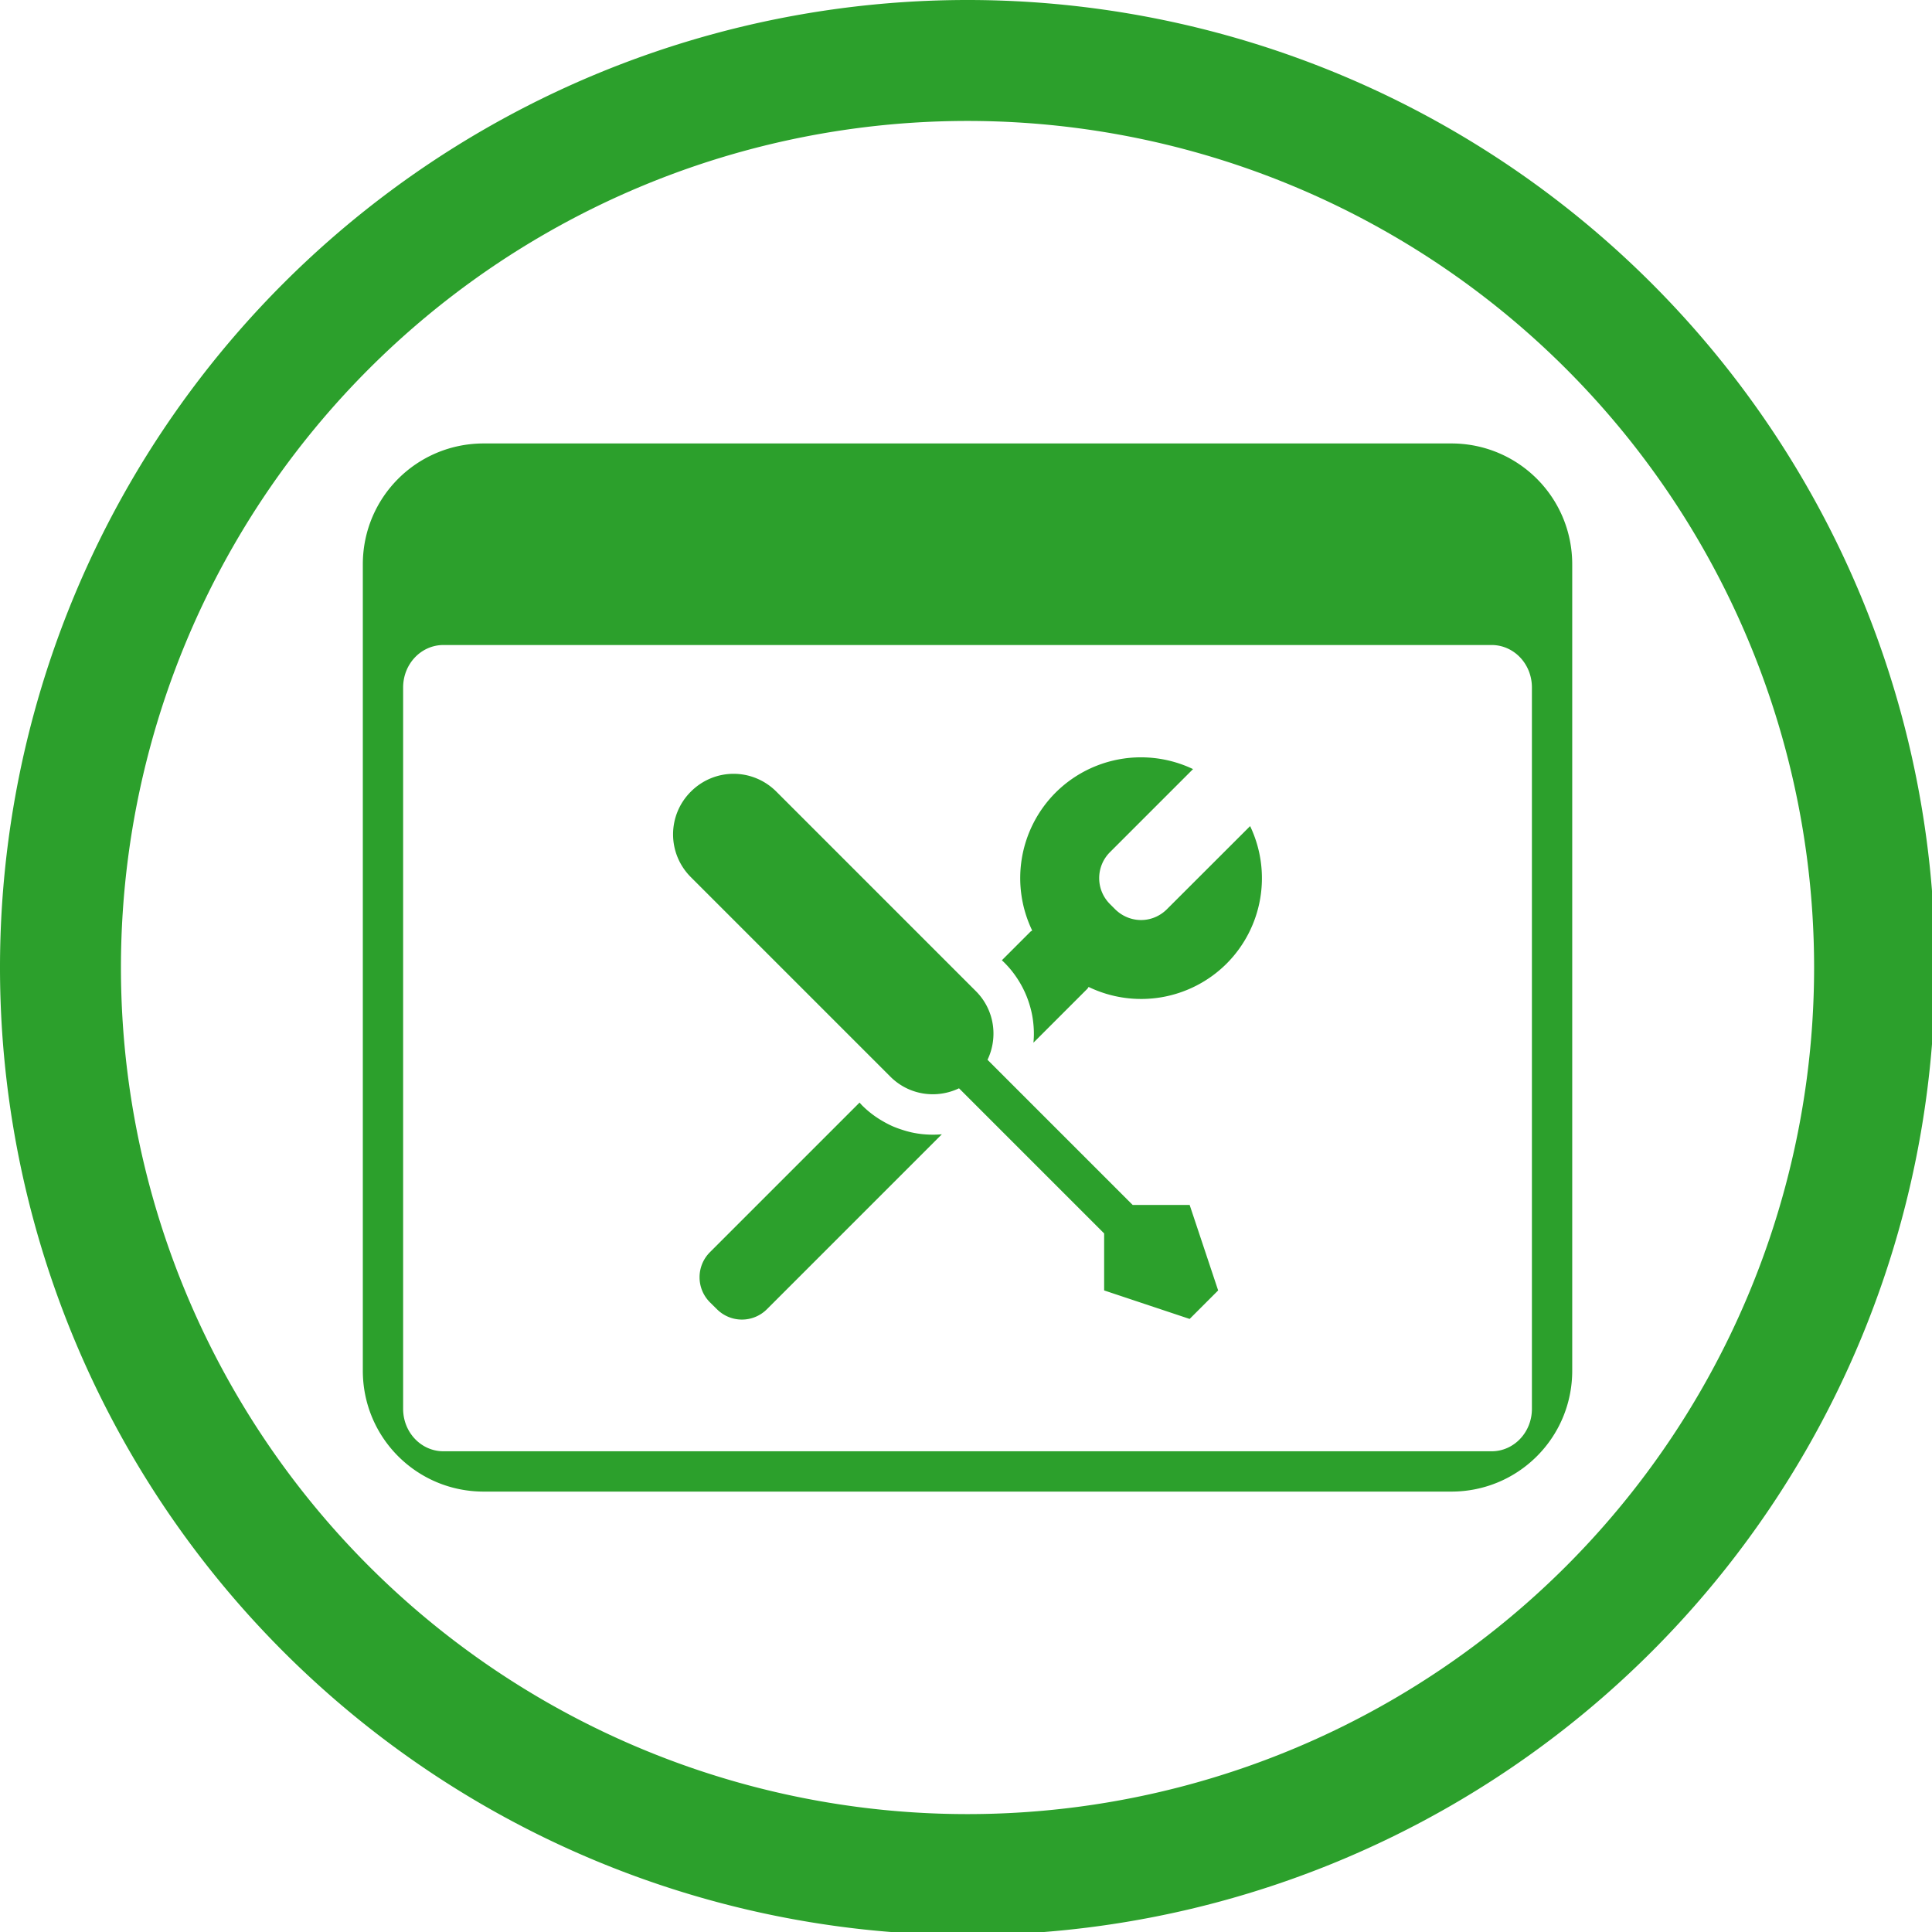 <?xml version="1.0" encoding="UTF-8" standalone="no"?>
<svg
   xmlns:dc="http://purl.org/dc/elements/1.1/"
   xmlns:cc="http://creativecommons.org/ns#"
   xmlns:rdf="http://www.w3.org/1999/02/22-rdf-syntax-ns#"
   xmlns:svg="http://www.w3.org/2000/svg"
   xmlns="http://www.w3.org/2000/svg"
   xmlns:sodipodi="http://sodipodi.sourceforge.net/DTD/sodipodi-0.dtd"
   xmlns:inkscape="http://www.inkscape.org/namespaces/inkscape"
   width="48"
   height="48"
   viewBox="0 0 12.7 12.7"
   version="1.1"
   id="svg4"
   sodipodi:docname="openbox.svg"
   inkscape:version="0.92.5 (2060ec1f9f, 2020-04-08)">
  <defs
     id="defs8">
  <style
     id="current-color-scheme"
     type="text/css">
      .ColorScheme-Highlight {
        color:#2ca02c;
      }
  </style>
  </defs>
  <path
     class="ColorScheme-Highlight"
     style="fill:currentColor"
     d="M 24 0 A 24 24 0 0 0 0 24 A 24 24 0 0 0 24 48 A 24 24 0 0 0 48 24 A 24 24 0 0 0 24 0 z M 24 3 A 21 21 0 0 1 45 24 A 21 21 0 0 1 24 45 A 21 21 0 0 1 3 24 A 21 21 0 0 1 24 3 z M 12 11 C 10.338 11 9 12.338 9 14 L 9 34 C 9 35.662 10.338 37 12 37 L 36 37 C 37.662 37 39 35.662 39 34 L 39 14 C 39 12.338 37.662 11 36 11 L 12 11 z M 11 16 L 37 16 C 37.554 16 38 16.47 38 17.053 L 38 34.947 C 38 35.53 37.554 36 37 36 L 11 36 C 10.446 36 10 35.53 10 34.947 L 10 17.053 C 10 16.47 10.446 16 11 16 z M 28.438 18.789 A 3 3 0 0 0 26.184 19.662 A 3 3 0 0 0 25.604 23.082 C 25.59 23.094 25.573 23.099 25.561 23.111 L 24.852 23.82 A 2.5 2.5 0 0 1 24.914 23.879 A 2.5 2.5 0 0 1 25.082 24.064 A 2.5 2.5 0 0 1 25.23 24.266 A 2.5 2.5 0 0 1 25.357 24.48 A 2.5 2.5 0 0 1 25.463 24.707 A 2.5 2.5 0 0 1 25.545 24.943 A 2.5 2.5 0 0 1 25.604 25.186 A 2.5 2.5 0 0 1 25.637 25.434 A 2.5 2.5 0 0 1 25.646 25.684 A 2.5 2.5 0 0 1 25.635 25.865 L 26.975 24.525 C 26.987 24.513 26.992 24.496 27.004 24.482 A 3 3 0 0 0 30.426 23.904 A 3 3 0 0 0 31.01 20.492 L 28.947 22.553 C 28.769 22.731 28.538 22.822 28.305 22.822 C 28.072 22.822 27.839 22.731 27.66 22.553 L 27.533 22.426 C 27.355 22.247 27.266 22.016 27.266 21.783 C 27.266 21.55 27.355 21.317 27.533 21.139 L 29.594 19.078 A 3 3 0 0 0 28.438 18.789 z M 18.197 19.195 C 17.814 19.195 17.431 19.343 17.137 19.637 C 16.549 20.224 16.549 21.17 17.137 21.758 L 22.086 26.707 C 22.549 27.17 23.232 27.262 23.789 26.996 L 27.389 30.596 L 27.389 32.01 L 29.51 32.717 L 30.217 32.01 L 29.51 29.889 L 28.096 29.889 L 24.496 26.289 C 24.762 25.732 24.67 25.049 24.207 24.586 L 19.258 19.637 C 18.964 19.343 18.581 19.195 18.197 19.195 z M 21.322 27.35 L 17.611 31.061 C 17.267 31.405 17.267 31.961 17.611 32.305 L 17.783 32.475 C 18.127 32.819 18.681 32.819 19.025 32.475 L 23.363 28.137 A 2.5 2.5 0 0 1 23.359 28.137 A 2.5 2.5 0 0 1 23.109 28.146 A 2.5 2.5 0 0 1 22.861 28.131 A 2.5 2.5 0 0 1 22.613 28.09 A 2.5 2.5 0 0 1 22.373 28.023 A 2.5 2.5 0 0 1 22.139 27.936 A 2.5 2.5 0 0 1 21.916 27.822 A 2.5 2.5 0 0 1 21.705 27.689 A 2.5 2.5 0 0 1 21.508 27.535 A 2.5 2.5 0 0 1 21.379 27.414 A 2.5 2.5 0 0 1 21.322 27.35 z "
     transform="scale(0.265)"
     id="path833" />
</svg>
